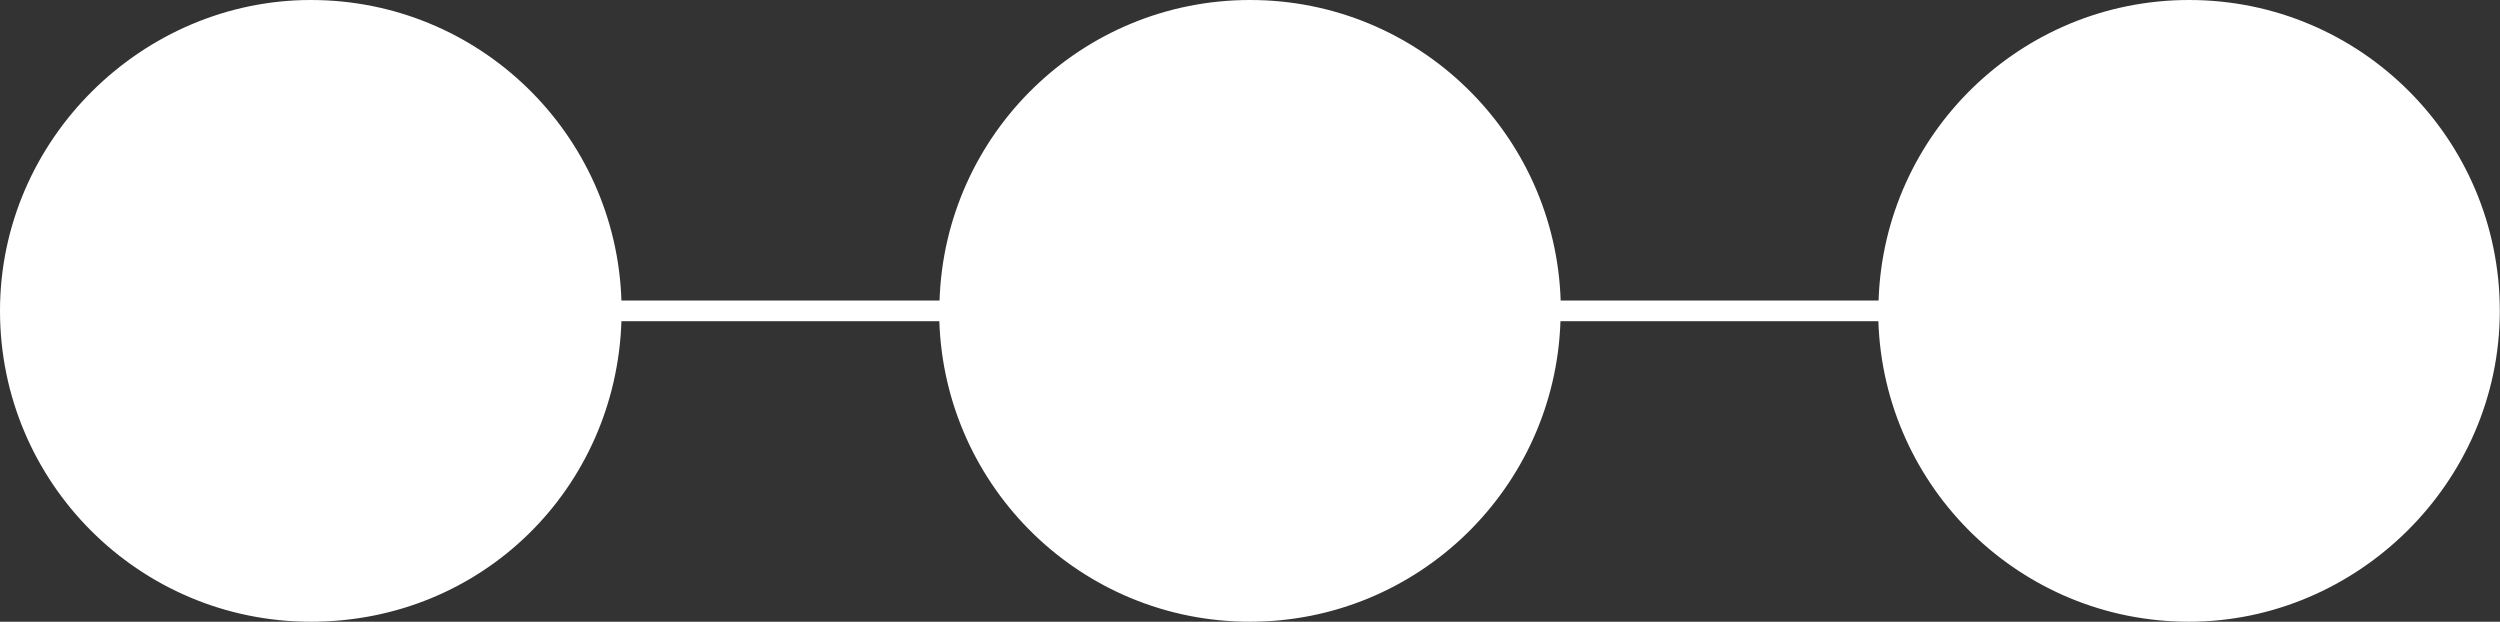 <?xml version="1.0" encoding="UTF-8"?><svg xmlns="http://www.w3.org/2000/svg" viewBox="0 0 252.2 62.72"><rect x="0" y="0" width="252.2" height="62.72" fill="#333333" stroke="none"/><defs><style>.d{fill:#fff;}</style></defs><g id="a"/><g id="b"><g id="c"><path class="d" d="M220.84,0c-16.97,0-30.78,13.48-31.33,30.32h-32.07c-.55-16.83-14.36-30.32-31.33-30.32s-30.78,13.48-31.33,30.32H62.69C62.14,13.48,48.33,0,31.36,0S0,14.04,0,31.36s14.04,31.36,31.36,31.36,30.78-13.48,31.33-30.32h32.07c.55,16.83,14.36,30.32,31.33,30.32s30.78-13.48,31.33-30.32h32.07c.55,16.83,14.36,30.32,31.33,30.32s31.36-14.04,31.36-31.36S238.16,0,220.84,0Z"/></g></g></svg>